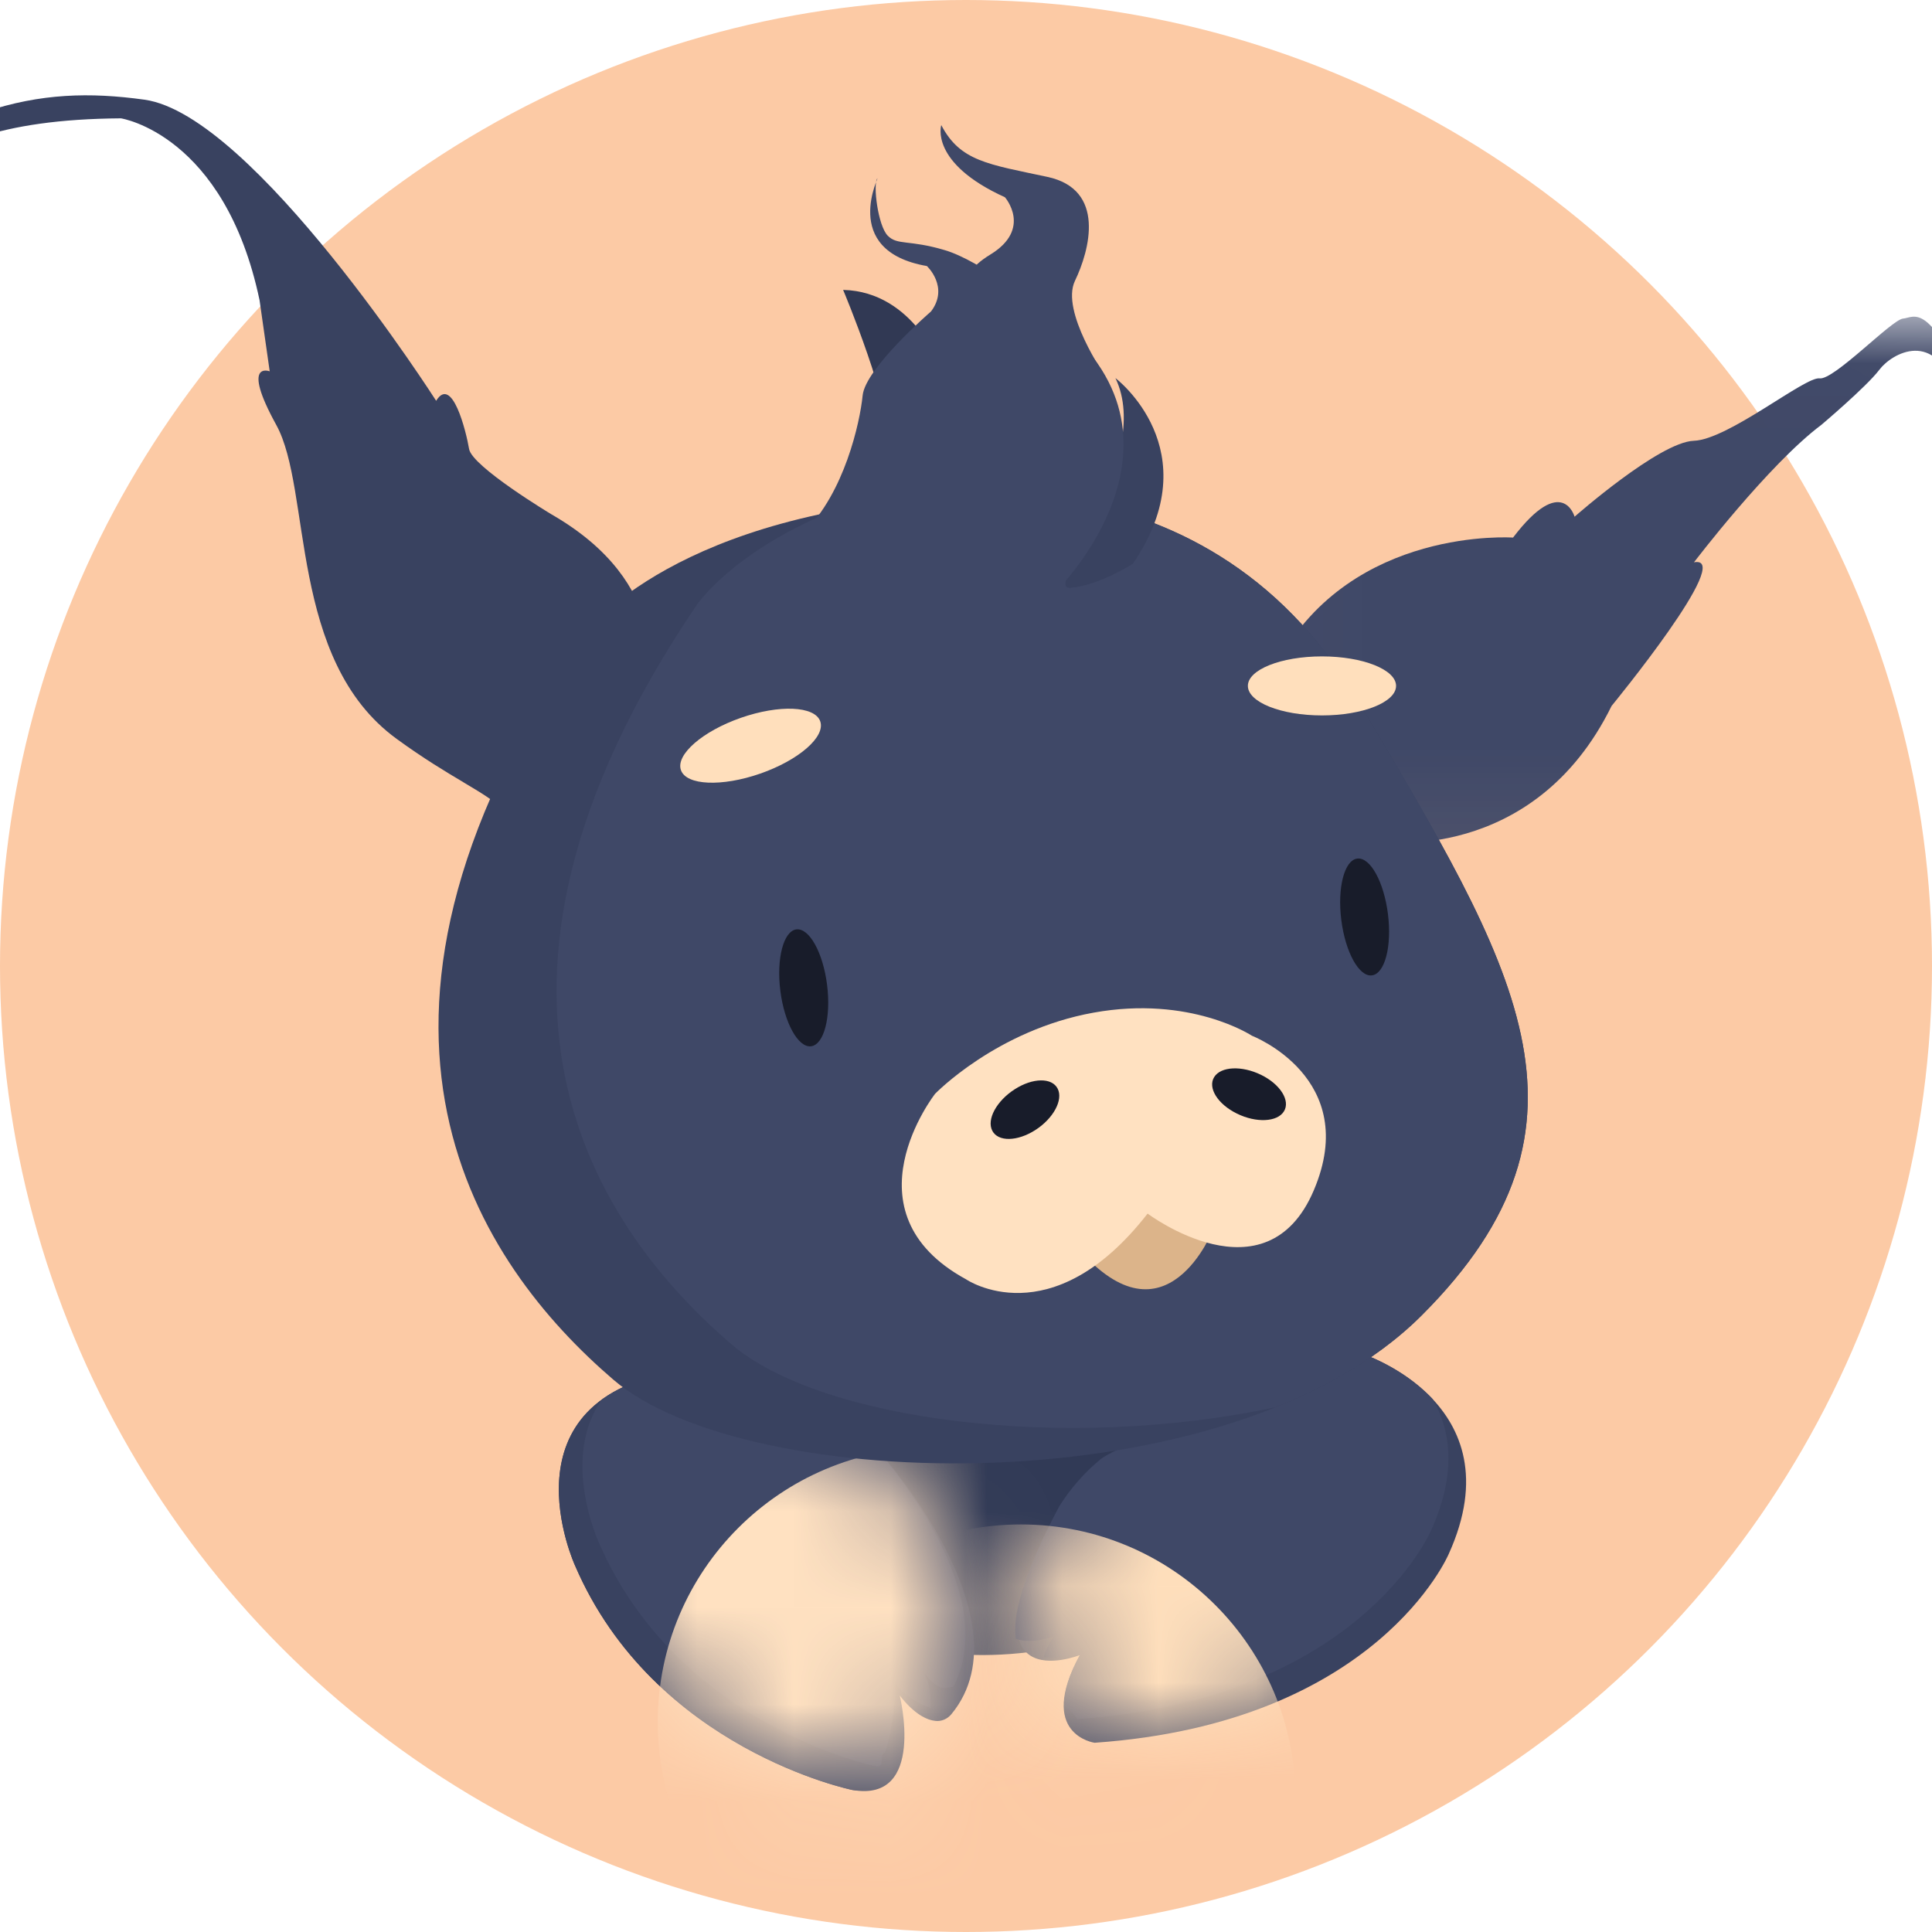 <?xml version="1.0" encoding="UTF-8"?>
<svg width="20px" height="20px" viewBox="0 0 20 20" version="1.1" xmlns="http://www.w3.org/2000/svg" xmlns:xlink="http://www.w3.org/1999/xlink">
  <title>切片</title>
  <defs>
    <circle id="path-1" cx="10" cy="10" r="10"></circle>
    <path d="M0.235,2.069 C1.055,3.975 3.108,4.392 3.108,4.392 L3.108,4.392 C3.872,4.524 3.596,3.414 3.596,3.414 L3.596,3.414 C3.75,3.612 3.88,3.668 3.968,3.677 L3.968,3.677 C4.029,3.683 4.09,3.656 4.129,3.609 L4.129,3.609 C4.972,2.592 3.291,0.786 3.291,0.786 L3.291,0.786 L1.335,0.052 C-0.567,0.325 0.235,2.069 0.235,2.069" id="path-3"></path>
    <path d="M0.902,1.191 C0.734,1.33 0.589,1.495 0.474,1.68 L0.474,1.68 C-0.617,3.738 0.597,3.269 0.597,3.269 L0.597,3.269 C0.144,4.094 0.841,4.124 0.841,4.124 L0.841,4.124 C3.772,3.921 4.508,2.169 4.508,2.169 L4.508,2.169 C5.217,0.6 3.591,0.091 3.591,0.091 L3.591,0.091 C3.591,0.091 1.164,0.983 0.902,1.191" id="path-5"></path>
    <polygon id="path-7" points="0.024 0.016 7.991 0.016 7.991 5.928 0.024 5.928"></polygon>
  </defs>
  <g id="页面-1" stroke="none" stroke-width="1" fill="none" fill-rule="evenodd">
    <g id="我的" transform="translate(-32, -1608)">
      <g id="侧边栏/币价" transform="translate(0, 1590)">
        <g id="币价" transform="translate(32, 17)">
          <g id="icon/44/CON" transform="translate(0, 1)">
            <mask id="mask-2" fill="white">
              <use xlink:href="#path-1"></use>
            </mask>
            <use id="椭圆形" fill="#FCCAA5" xlink:href="#path-1"></use>
            <g id="编组">
              <g transform="translate(-2.273, 0.909)">
                <g id="编组" stroke-width="1" fill="none" transform="translate(7.654, 8.447)">
                  <path d="M4.789,0.179 C6.888,0.179 8.588,1.88 8.588,3.978 C8.588,6.076 6.888,7.777 4.789,7.777 C2.691,7.777 0.99,6.076 0.99,3.978 C0.99,1.88 2.691,0.179 4.789,0.179" id="Fill-3" fill="#313A56"></path>
                  <path d="M3.628,5.568 C3.628,5.568 5.308,7.373 4.467,8.39 C4.427,8.438 4.365,8.466 4.303,8.459 C4.216,8.45 4.087,8.393 3.933,8.196 C3.933,8.196 4.209,9.307 3.444,9.174 C3.444,9.174 1.392,8.757 0.572,6.851 C0.572,6.851 -0.23,5.107 1.672,4.834 L3.628,5.568 Z" id="Fill-5" fill="#394260"></path>
                  <path d="M3.628,5.568 C3.628,5.568 5.277,7.32 4.454,8.339 C4.405,8.399 4.352,8.414 4.275,8.396 C4.19,8.377 4.022,8.306 3.888,8.134 C3.888,8.134 4.207,9.275 3.444,9.174 C3.444,9.174 1.392,8.757 0.572,6.851 C0.572,6.851 -0.23,5.107 1.672,4.834 L3.628,5.568 Z" id="Fill-7" fill="#394260"></path>
                  <path d="M8.701,4.651 C8.701,4.651 10.326,5.16 9.617,6.729 C9.617,6.729 8.881,8.481 5.95,8.685 C5.95,8.685 5.346,8.602 5.798,7.777 C5.798,7.777 4.492,8.298 5.584,6.24 C5.699,6.055 5.843,5.89 6.011,5.751 C6.274,5.543 8.701,4.651 8.701,4.651" id="Fill-9" fill="#394260"></path>
                  <path d="M3.628,5.568 L1.672,4.834 C1.306,4.887 1.04,4.994 0.849,5.133 C0.418,5.74 0.816,6.607 0.816,6.607 C1.637,8.513 3.689,8.929 3.689,8.929 C3.787,8.946 3.714,8.803 3.781,8.784 C3.888,8.478 3.892,8.031 3.891,8.078 C4.003,8.223 4.172,8.295 4.252,8.326 C4.266,8.081 4.178,7.951 4.178,7.951 C4.353,8.178 4.402,8.109 4.487,8.106 C5.033,7.071 3.628,5.568 3.628,5.568" id="Fill-11" fill="#3F4867"></path>
                </g>
                <g id="编组" stroke-width="1" fill="none" transform="translate(7.991, 13.229)">
                  <mask id="mask-4" fill="white">
                    <use xlink:href="#path-3"></use>
                  </mask>
                  <g id="Clip-14"></g>
                  <path d="M3.933,0.848 C5.503,0.848 6.776,2.12 6.776,3.689 C6.776,5.258 5.503,6.53 3.933,6.53 C2.363,6.53 1.091,5.258 1.091,3.689 C1.091,2.12 2.363,0.848 3.933,0.848" id="Fill-13" fill="#FFE1C1" mask="url(#mask-4)"></path>
                </g>
                <path d="M16.355,13.098 C16.355,13.098 13.928,13.99 13.666,14.198 C13.498,14.337 13.353,14.502 13.238,14.687 C12.851,15.416 12.754,15.828 12.789,16.056 C12.958,16.116 13.177,16.032 13.177,16.032 C13.117,16.141 13.102,16.163 13.078,16.246 C13.228,16.264 13.452,16.224 13.452,16.224 C13.315,16.474 13.28,16.647 13.303,16.773 C13.405,16.826 13.421,16.887 13.421,16.887 C16.352,16.684 17.088,14.932 17.088,14.932 C17.357,14.337 17.29,13.895 17.104,13.574 C16.783,13.232 16.355,13.098 16.355,13.098" id="Fill-15" fill="#3F4867"></path>
                <g id="编组" stroke-width="1" fill="none" transform="translate(12.764, 13.007)">
                  <mask id="mask-6" fill="white">
                    <use xlink:href="#path-5"></use>
                  </mask>
                  <g id="Clip-18"></g>
                  <path d="M0.077,1.865 C1.648,1.865 2.92,3.137 2.92,4.706 C2.92,6.275 1.648,7.547 0.077,7.547 C-1.493,7.547 -2.766,6.275 -2.766,4.706 C-2.766,3.137 -1.493,1.865 0.077,1.865" id="Fill-17" fill="#FFDFBC" mask="url(#mask-6)"></path>
                </g>
                <g id="编组" stroke-width="1" fill="none" transform="translate(0, 0.022)">
                  <path d="M9.616,6.328 C9.616,6.328 9.216,6.521 9.088,6.296 C8.96,6.071 9.242,5.119 7.981,4.393 C7.981,4.393 7.16,3.9 7.129,3.717 C7.098,3.533 6.953,2.95 6.788,3.218 C6.788,3.218 4.897,0.258 3.769,0.101 C2.641,-0.056 1.72,0.15 0.065,1.441 C0.065,1.441 -0.24,2.115 0.469,1.784 C1.177,1.452 0.968,0.311 3.525,0.294 C3.525,0.294 4.598,0.457 4.96,2.177 L5.065,2.913 C5.065,2.913 4.763,2.796 5.133,3.468 C5.504,4.141 5.256,5.899 6.378,6.717 C7.501,7.536 7.779,7.252 7.658,8.537 C7.537,9.822 9.616,6.328 9.616,6.328" id="Fill-19" fill="#394260"></path>
                  <g transform="translate(14.872, 2.331)">
                    <mask id="mask-8" fill="white">
                      <use xlink:href="#path-7"></use>
                    </mask>
                    <g id="Clip-22"></g>
                    <path d="M7.751,1.945 C7.751,1.945 8.249,1.903 7.81,0.87 C7.371,-0.163 7.218,0.026 7.101,0.036 C6.983,0.047 6.386,0.676 6.236,0.655 C6.086,0.635 5.292,1.289 4.935,1.301 C4.577,1.314 3.701,2.087 3.701,2.087 C3.701,2.087 3.575,1.632 3.064,2.303 C3.064,2.303 1.402,2.186 0.637,3.576 L0.541,3.65 L0.024,3.623 C0.052,3.747 0.133,3.853 0.245,3.913 C0.431,4.01 0.976,4.316 0.634,4.876 C0.291,5.436 1.357,5.928 1.357,5.928 L1.635,5.793 L1.682,5.452 C1.682,5.452 3.274,5.693 4.084,4.046 C4.084,4.046 5.372,2.477 4.937,2.559 C4.937,2.559 5.708,1.546 6.257,1.135 C6.257,1.135 6.724,0.74 6.855,0.567 C6.985,0.393 7.444,0.134 7.646,0.804 C7.848,1.475 7.502,1.661 7.751,1.945" id="Fill-21" fill="#3F4867" mask="url(#mask-8)"></path>
                  </g>
                  <path d="M11.655,4.251 C11.655,4.251 14.698,3.562 16.326,6.314 C17.954,9.066 18.986,10.689 16.993,12.683 C15.001,14.677 10.002,14.537 8.622,13.351 C7.241,12.165 5.538,9.725 8.258,5.707 C8.258,5.707 9.017,4.532 11.655,4.251" id="Fill-23" fill="#394260"></path>
                  <path d="M11.655,4.251 C11.368,4.282 11.103,4.323 10.859,4.372 C9.825,4.806 9.48,5.34 9.48,5.34 C6.76,9.359 8.463,11.798 9.844,12.984 C10.766,13.776 13.303,14.102 15.479,13.636 C16.07,13.399 16.592,13.085 16.993,12.683 C18.986,10.689 17.954,9.066 16.326,6.314 C14.698,3.562 11.655,4.251 11.655,4.251" id="Fill-25" fill="#3F4867"></path>
                  <path d="M15.958,5.864 C16.381,5.864 16.725,6.001 16.725,6.169 C16.725,6.338 16.381,6.475 15.958,6.475 C15.534,6.475 15.191,6.338 15.191,6.169 C15.191,6.001 15.534,5.864 15.958,5.864" id="Fill-27" fill="#FFDFBC"></path>
                  <path d="M9.942,6.5 C9.544,6.639 9.266,6.882 9.322,7.041 C9.377,7.2 9.745,7.216 10.144,7.077 C10.542,6.938 10.82,6.696 10.764,6.536 C10.708,6.377 10.34,6.361 9.942,6.5" id="Fill-29" fill="#FFDFBC"></path>
                  <path d="M10.351,9.325 C10.393,9.659 10.536,9.916 10.669,9.9 C10.803,9.883 10.877,9.599 10.835,9.265 C10.793,8.931 10.651,8.674 10.517,8.69 C10.384,8.707 10.309,8.992 10.351,9.325" id="Fill-31" fill="#181C2A"></path>
                  <path d="M16.158,8.592 C16.2,8.926 16.342,9.183 16.475,9.166 C16.609,9.149 16.683,8.865 16.641,8.531 C16.599,8.197 16.457,7.94 16.323,7.957 C16.19,7.974 16.116,8.258 16.158,8.592" id="Fill-33" fill="#181C2A"></path>
                  <path d="M14.833,11.792 C14.833,11.792 14.348,13.05 13.433,11.992 L13.953,11.472 L14.833,11.792 Z" id="Fill-35" fill="#DCB48A"></path>
                  <path d="M14.153,11.632 C14.153,11.632 15.378,12.555 15.873,11.392 C16.369,10.228 15.233,9.791 15.233,9.791 C15.233,9.791 14.597,9.37 13.593,9.552 C12.589,9.733 11.953,10.392 11.953,10.392 C11.953,10.392 10.995,11.615 12.273,12.312 C12.273,12.312 13.153,12.916 14.153,11.632" id="Fill-37" fill="#FFE1C1"></path>
                  <path d="M15.078,10.597 C15.277,10.695 15.495,10.685 15.564,10.574 C15.633,10.464 15.528,10.294 15.328,10.196 C15.128,10.098 14.911,10.108 14.842,10.219 C14.773,10.33 14.878,10.499 15.078,10.597" id="Fill-39" fill="#181C2A"></path>
                  <path d="M12.776,10.346 C12.589,10.466 12.485,10.658 12.545,10.774 C12.604,10.89 12.804,10.887 12.991,10.767 C13.178,10.647 13.281,10.455 13.222,10.339 C13.163,10.222 12.963,10.225 12.776,10.346" id="Fill-41" fill="#181C2A"></path>
                  <path d="M12.02,2.881 C12.02,2.881 11.737,2.088 11.001,2.07 C11.001,2.07 11.511,3.277 11.488,3.762 C11.464,4.246 12.02,2.881 12.02,2.881" id="Fill-43" fill="#313954"></path>
                  <path d="M13.82,2.983 C13.82,2.983 14.805,3.726 14.001,4.904 C14.001,4.904 13.654,5.13 13.353,5.154 C13.051,5.179 14.226,3.824 13.82,2.983" id="Fill-45" fill="#394260"></path>
                  <path d="M13.261,5.128 C13.261,5.128 14.877,3.47 12.985,2.225 C12.985,2.225 12.428,1.77 12.055,1.659 C11.681,1.547 11.563,1.612 11.462,1.508 C11.361,1.403 11.31,0.983 11.353,0.919 C11.397,0.856 10.947,1.663 11.868,1.823 C11.868,1.823 12.102,2.04 11.911,2.293 C11.911,2.293 11.231,2.88 11.203,3.163 C11.175,3.445 11.013,4.172 10.596,4.578 C10.179,4.984 13.261,5.128 13.261,5.128" id="Fill-47" fill="#3F4867"></path>
                  <path d="M13.713,2.961 C13.713,2.961 13.249,2.291 13.401,1.976 C13.552,1.662 13.725,1.03 13.115,0.9 C12.504,0.769 12.213,0.74 12.017,0.364 C12.017,0.364 11.891,0.754 12.676,1.111 C12.676,1.111 12.962,1.437 12.525,1.704 C12.087,1.971 12.412,2.129 12.412,2.129 C12.412,2.129 12.654,2.062 12.981,2.253 C13.361,2.475 13.713,2.961 13.713,2.961" id="Fill-49" fill="#3F4867"></path>
                </g>
              </g>
            </g>
          </g>
        </g>
      </g>
    </g>
  </g>
</svg>